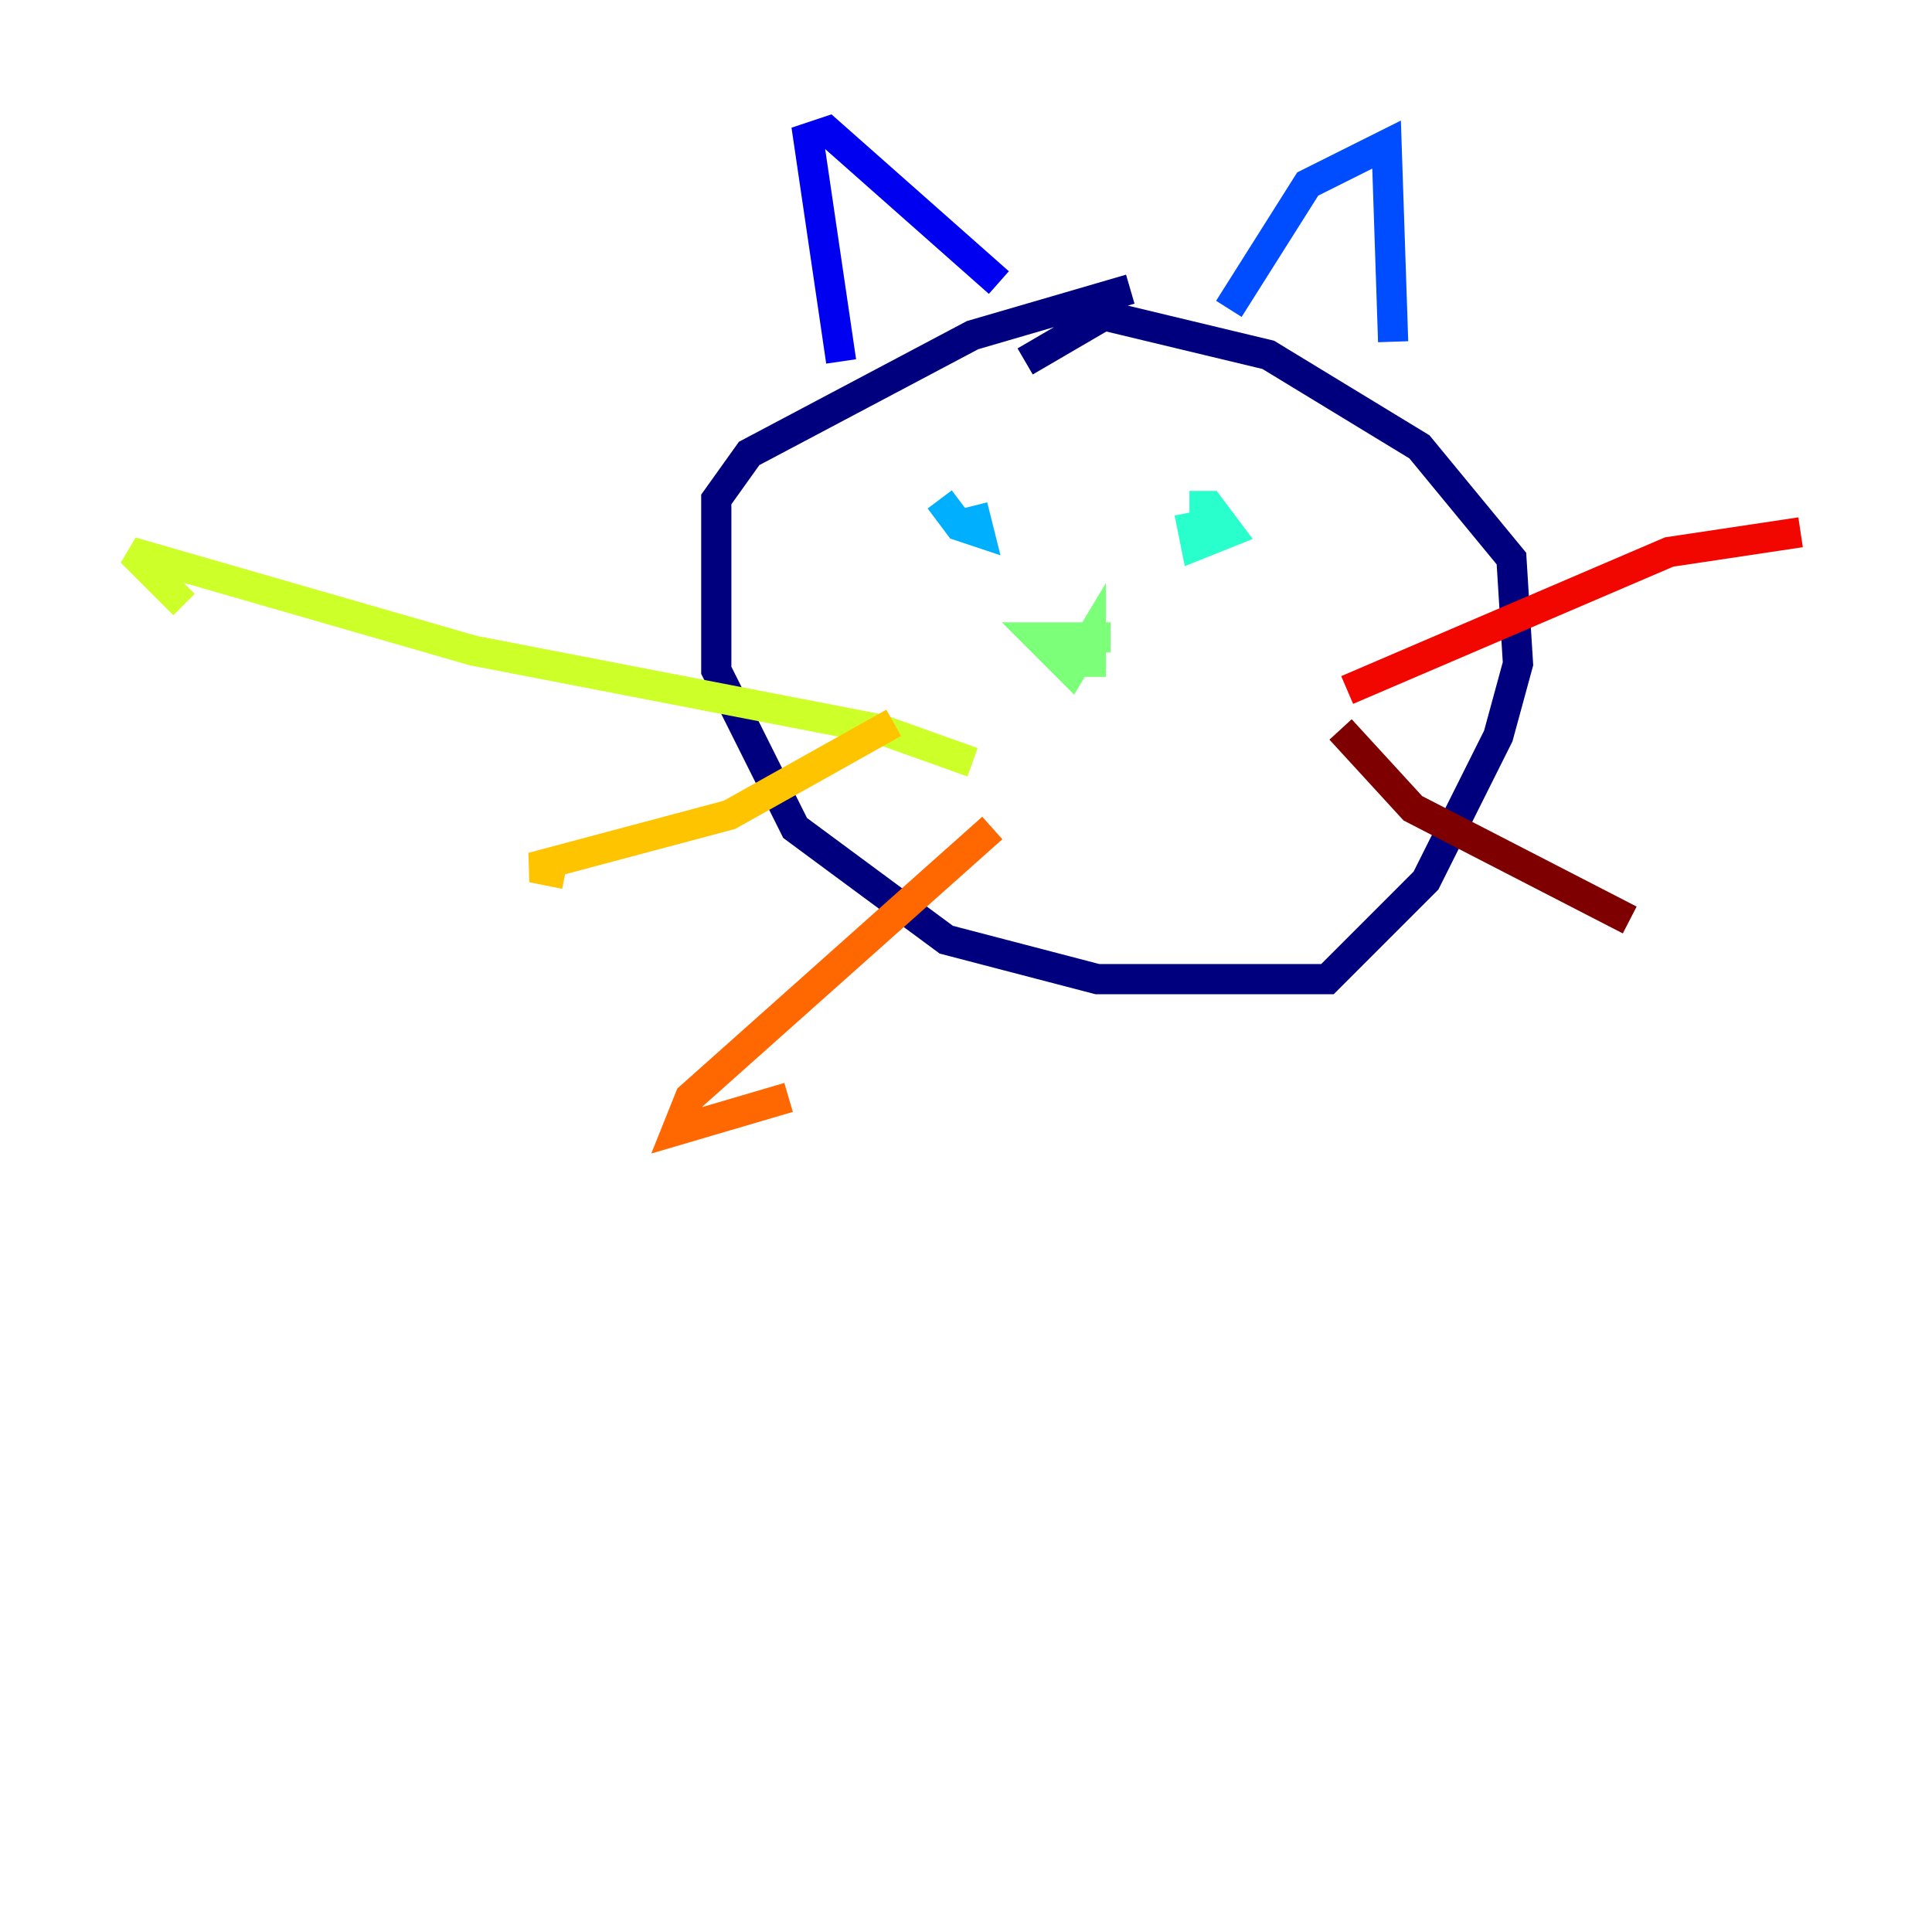 <?xml version="1.0" encoding="utf-8" ?>
<svg baseProfile="tiny" height="128" version="1.2" viewBox="0,0,128,128" width="128" xmlns="http://www.w3.org/2000/svg" xmlns:ev="http://www.w3.org/2001/xml-events" xmlns:xlink="http://www.w3.org/1999/xlink"><defs /><polyline fill="none" points="74.884,19.157 64.435,22.204 49.633,30.041 47.456,33.088 47.456,44.408 52.68,54.857 62.694,62.258 72.707,64.871 87.946,64.871 94.476,58.34 99.265,48.762 100.571,43.973 100.136,37.007 94.041,29.605 84.027,23.51 73.143,20.898 67.918,23.946" stroke="#00007f" stroke-width="2" /><polyline fill="none" points="55.728,23.946 53.551,9.143 54.857,8.707 66.177,18.721" stroke="#0000f1" stroke-width="2" /><polyline fill="none" points="81.415,20.463 86.639,12.191 91.864,9.578 92.299,22.64" stroke="#004cff" stroke-width="2" /><polyline fill="none" points="62.258,33.088 63.565,34.83 64.871,35.265 64.435,33.524" stroke="#00b0ff" stroke-width="2" /><polyline fill="none" points="78.803,33.959 79.238,36.136 81.415,35.265 80.109,33.524 78.803,33.524" stroke="#29ffcd" stroke-width="2" /><polyline fill="none" points="73.578,42.231 68.789,42.231 70.966,44.408 72.272,42.231 72.272,44.843" stroke="#7cff79" stroke-width="2" /><polyline fill="none" points="64.435,50.503 58.34,48.327 31.347,43.102 8.707,36.571 12.191,40.054" stroke="#cdff29" stroke-width="2" /><polyline fill="none" points="59.211,47.891 48.327,53.986 35.265,57.469 37.442,57.905" stroke="#ffc400" stroke-width="2" /><polyline fill="none" points="65.742,54.857 45.714,72.707 44.843,74.884 52.245,72.707" stroke="#ff6700" stroke-width="2" /><polyline fill="none" points="89.252,45.714 110.585,36.571 119.293,35.265" stroke="#f10700" stroke-width="2" /><polyline fill="none" points="88.816,48.327 93.605,53.551 107.973,60.952" stroke="#7f0000" stroke-width="2" /></svg>